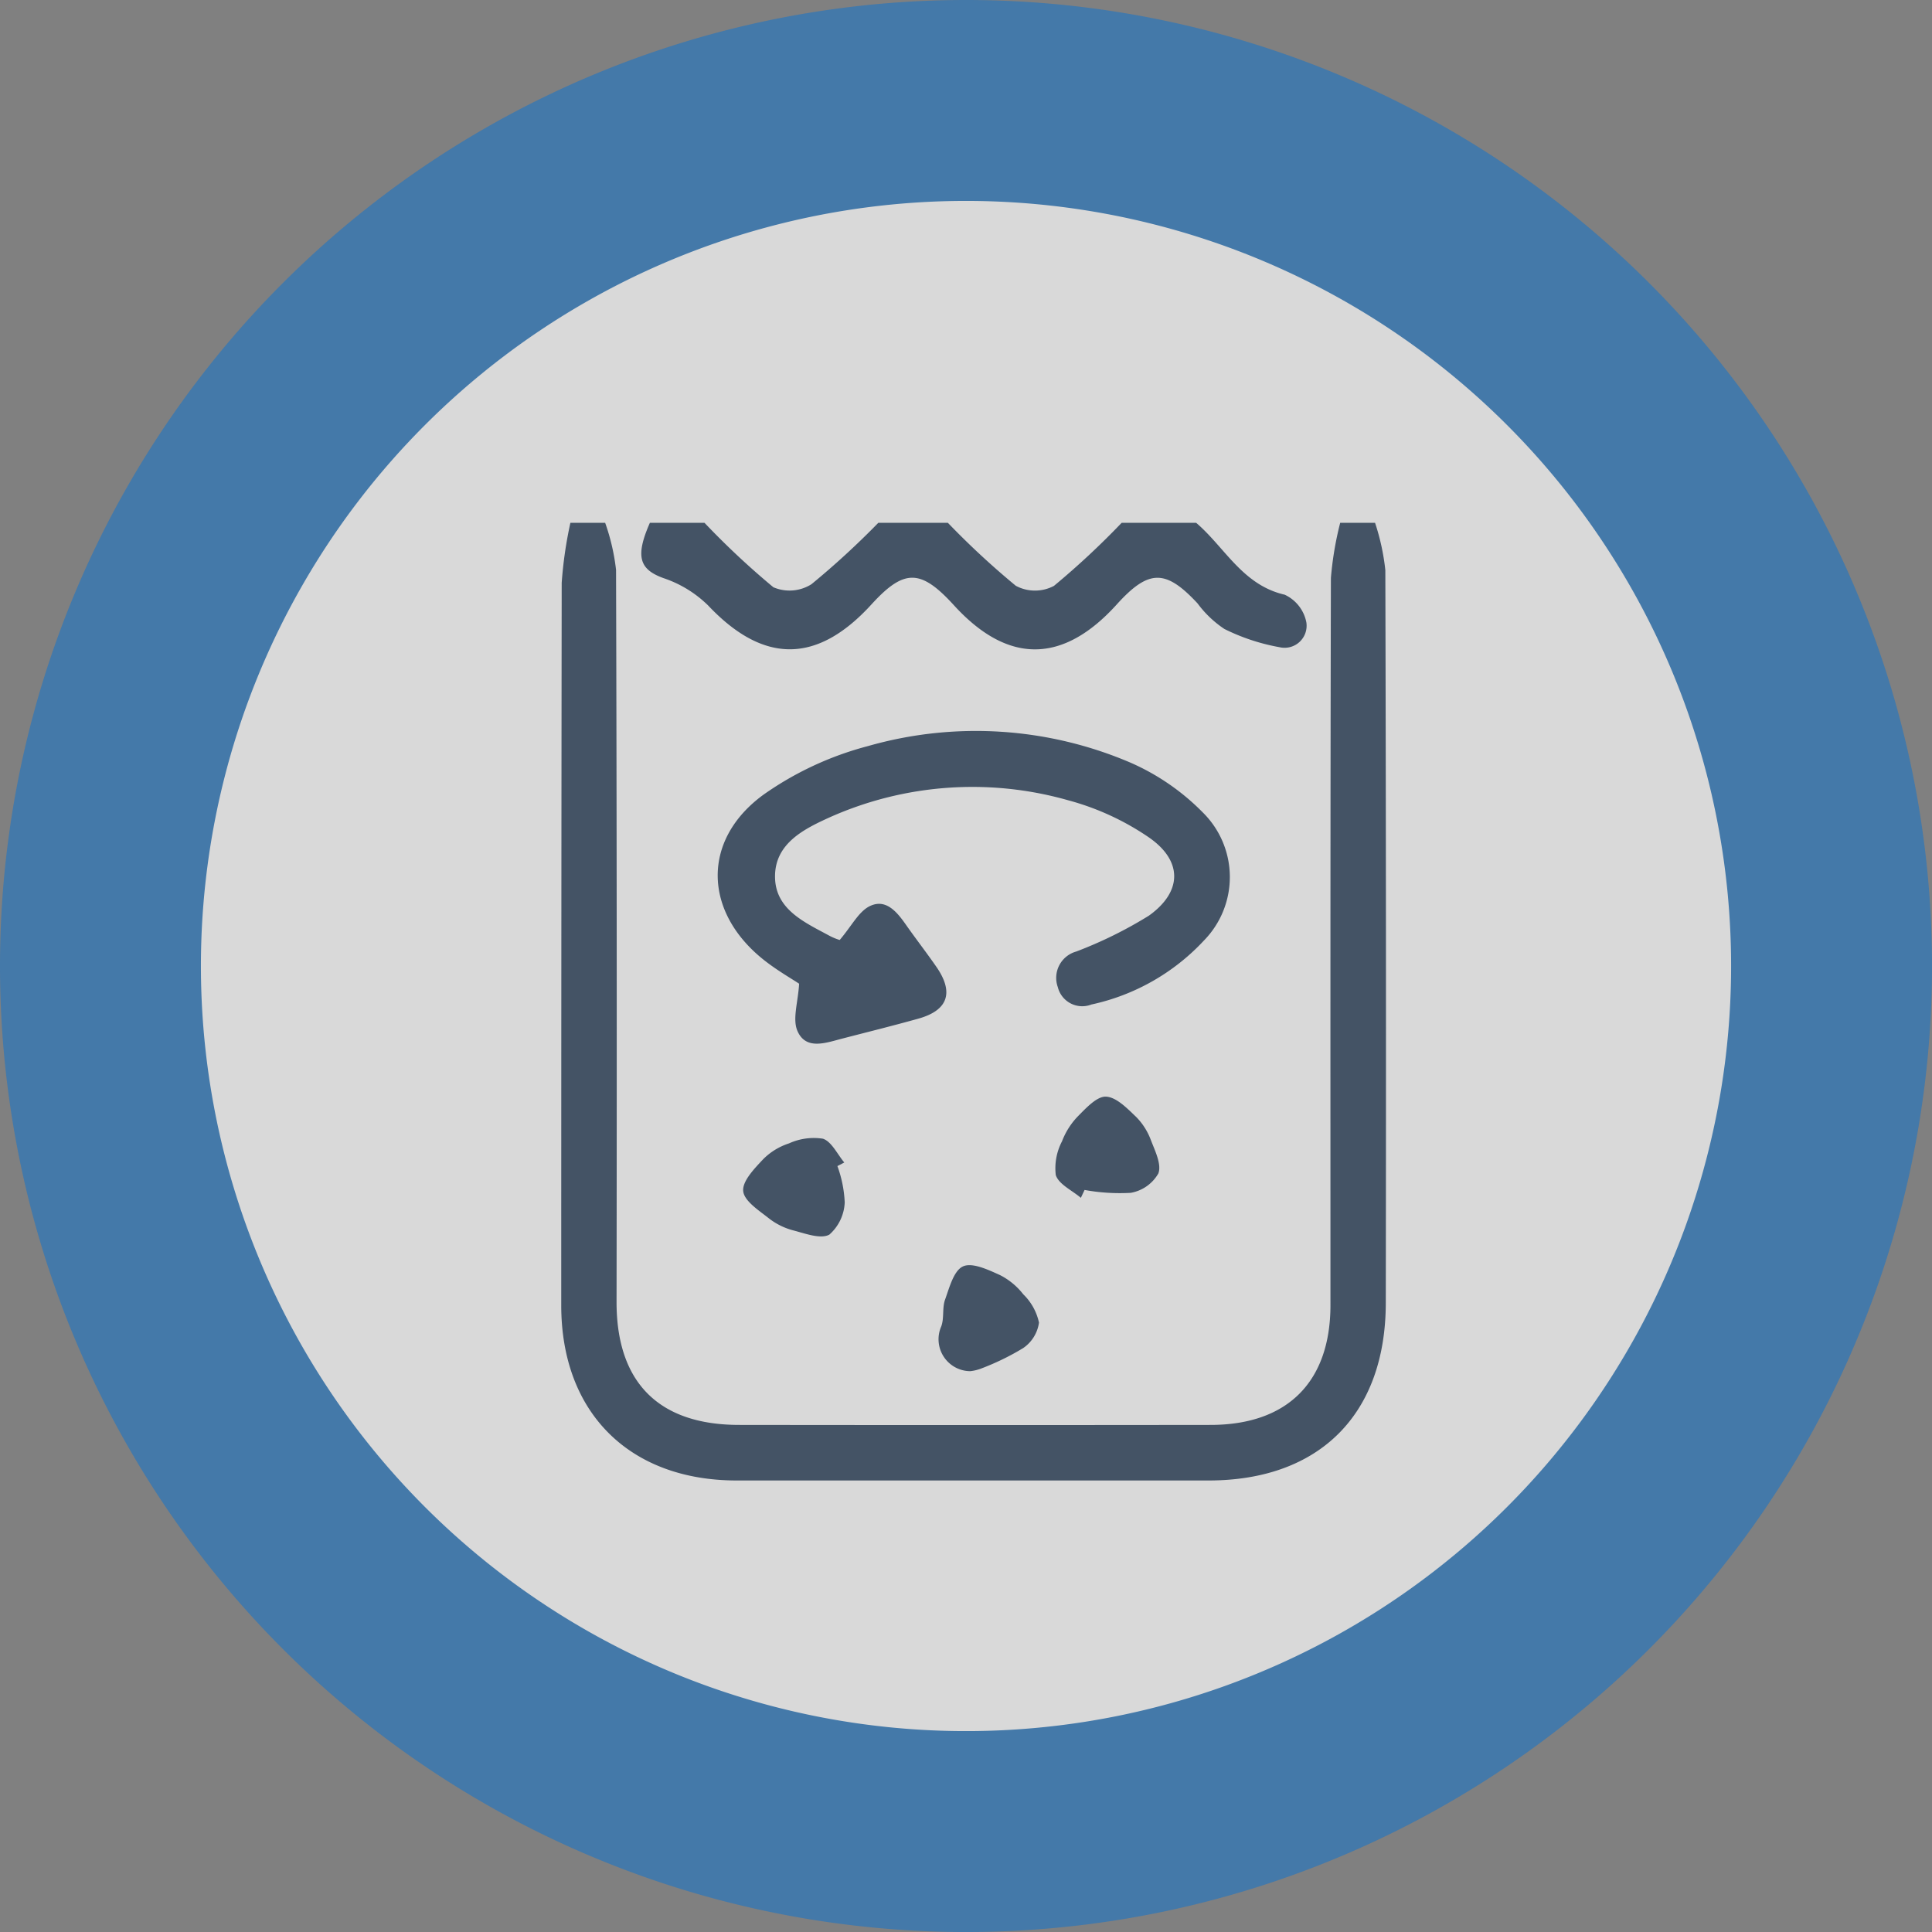 <svg xmlns="http://www.w3.org/2000/svg" xmlns:xlink="http://www.w3.org/1999/xlink" width="88.689" height="88.689" viewBox="0 0 88.689 88.689">
  <rect x="0" y="0" width="88.689" height="88.689" fill="#808080" stroke="none"/>
  <defs>
    <clipPath id="clip-path">
      <rect id="Rectángulo_348247" data-name="Rectángulo 348247" width="37.85" height="43.965" fill="#12263f"/>
    </clipPath>
  </defs>
  <g id="Grupo_1009397" data-name="Grupo 1009397" transform="translate(-180 -2043)">
    <g id="Grupo_1005245" data-name="Grupo 1005245" transform="translate(180 2043)" opacity="0.752">
      <g id="Grupo_20664" data-name="Grupo 20664" transform="translate(0 0)">
        <path id="Trazado_99075" data-name="Trazado 99075" d="M44.345,0A44.345,44.345,0,1,1,0,44.345,44.345,44.345,0,0,1,44.345,0Z" fill="#3076b6"/>
        <path id="Trazado_715274" data-name="Trazado 715274" d="M35.122,0A35.122,35.122,0,1,1,0,35.122,35.122,35.122,0,0,1,35.122,0Z" transform="translate(9.223 9.223)" fill="#f6f6f6"/>
      </g>
    </g>
    <g id="Grupo_1006757" data-name="Grupo 1006757" transform="translate(205.764 2067)" opacity="0.752">
      <g id="Grupo_1006756" data-name="Grupo 1006756" clip-path="url(#clip-path)">
        <path id="Trazado_717977" data-name="Trazado 717977" d="M2.016,0a9.778,9.778,0,0,1,.5,2.161q.049,16.806.023,33.612c0,3.685,1.93,5.633,5.614,5.638q10.824.013,21.649,0c3.538,0,5.508-1.975,5.509-5.5,0-11.128-.008-22.256.021-33.384A15.217,15.217,0,0,1,35.758,0h1.6a10.4,10.4,0,0,1,.472,2.171q.046,16.812.021,33.624c0,5.126-3.04,8.167-8.137,8.167q-10.828,0-21.657,0C3.126,43.963,0,40.843,0,35.924Q0,19.34.021,2.756A19.079,19.079,0,0,1,.42,0h1.6" transform="translate(0)" fill="#12263f"/>
        <path id="Trazado_717978" data-name="Trazado 717978" d="M41.59,0c1.32,1.129,2.129,2.856,4.064,3.3a1.77,1.77,0,0,1,.994,1.267,1.012,1.012,0,0,1-1.227,1.144,9.4,9.4,0,0,1-2.535-.838A4.892,4.892,0,0,1,41.655,3.7c-1.468-1.58-2.244-1.574-3.713.05-2.474,2.734-5,2.745-7.472.034C28.942,2.11,28.185,2.1,26.677,3.754c-2.5,2.737-4.958,2.719-7.486.044a5.332,5.332,0,0,0-2.047-1.257c-1.111-.4-1.314-.986-.631-2.541H19.02a36.729,36.729,0,0,0,3.162,2.958,1.884,1.884,0,0,0,1.749-.14A37.82,37.82,0,0,0,27,0h3.192A37.1,37.1,0,0,0,33.31,2.89a1.862,1.862,0,0,0,1.752.005A36.815,36.815,0,0,0,38.17,0h3.42" transform="translate(-12.444)" fill="#12263f"/>
        <path id="Trazado_717979" data-name="Trazado 717979" d="M37.1,51.527c.553-.65.867-1.3,1.377-1.551.736-.359,1.245.259,1.656.846.457.652.947,1.282,1.4,1.936.82,1.179.541,2-.824,2.382-1.169.327-2.348.618-3.522.923-.738.192-1.635.526-2.024-.346-.246-.55.023-1.329.072-2.181-.361-.24-1.023-.618-1.613-1.086-2.781-2.2-2.877-5.514-.019-7.594a14.855,14.855,0,0,1,4.793-2.228,18.033,18.033,0,0,1,12.042.757,10.622,10.622,0,0,1,3.332,2.294,4.164,4.164,0,0,1,.046,5.877,9.911,9.911,0,0,1-5.166,2.936,1.155,1.155,0,0,1-1.54-.8,1.254,1.254,0,0,1,.842-1.631,19.36,19.36,0,0,0,3.339-1.648c1.554-1.11,1.553-2.538-.031-3.614a12.119,12.119,0,0,0-3.684-1.686,16.07,16.07,0,0,0-10.909.773c-1.205.544-2.562,1.213-2.538,2.767.023,1.483,1.364,2.068,2.5,2.683a2.623,2.623,0,0,0,.465.192" transform="translate(-24.315 -32.379)" fill="#12263f"/>
        <path id="Trazado_717980" data-name="Trazado 717980" d="M77.5,154.343a1.465,1.465,0,0,1-1.349-2.059c.139-.379.036-.846.174-1.226.2-.557.4-1.338.828-1.527s1.155.159,1.691.4a3.173,3.173,0,0,1,1.07.883,2.552,2.552,0,0,1,.722,1.3,1.7,1.7,0,0,1-.726,1.169,11.629,11.629,0,0,1-1.958.95,2.019,2.019,0,0,1-.453.108" transform="translate(-58.705 -115.399)" fill="#12263f"/>
        <path id="Trazado_717981" data-name="Trazado 717981" d="M100.58,120.187c-.4-.342-1.009-.616-1.151-1.044a2.664,2.664,0,0,1,.286-1.551,3.377,3.377,0,0,1,.739-1.158c.373-.376.867-.914,1.283-.892.479.025.972.541,1.379.928a3,3,0,0,1,.68,1.07c.192.5.5,1.117.34,1.53a1.823,1.823,0,0,1-1.264.887,8.993,8.993,0,0,1-2.121-.132l-.171.361" transform="translate(-76.727 -89.2)" fill="#12263f"/>
        <path id="Trazado_717982" data-name="Trazado 717982" d="M40.951,125.1a5.575,5.575,0,0,1,.335,1.665,2.086,2.086,0,0,1-.706,1.481c-.4.217-1.1-.049-1.646-.192a3.083,3.083,0,0,1-1.118-.547c-.463-.369-1.145-.8-1.19-1.26s.52-1.039.922-1.468a2.955,2.955,0,0,1,1.18-.721,2.744,2.744,0,0,1,1.556-.216c.4.131.66.71.982,1.092l-.315.165" transform="translate(-28.273 -95.57)" fill="#12263f"/>
      </g>
    </g>
  </g>
</svg>
